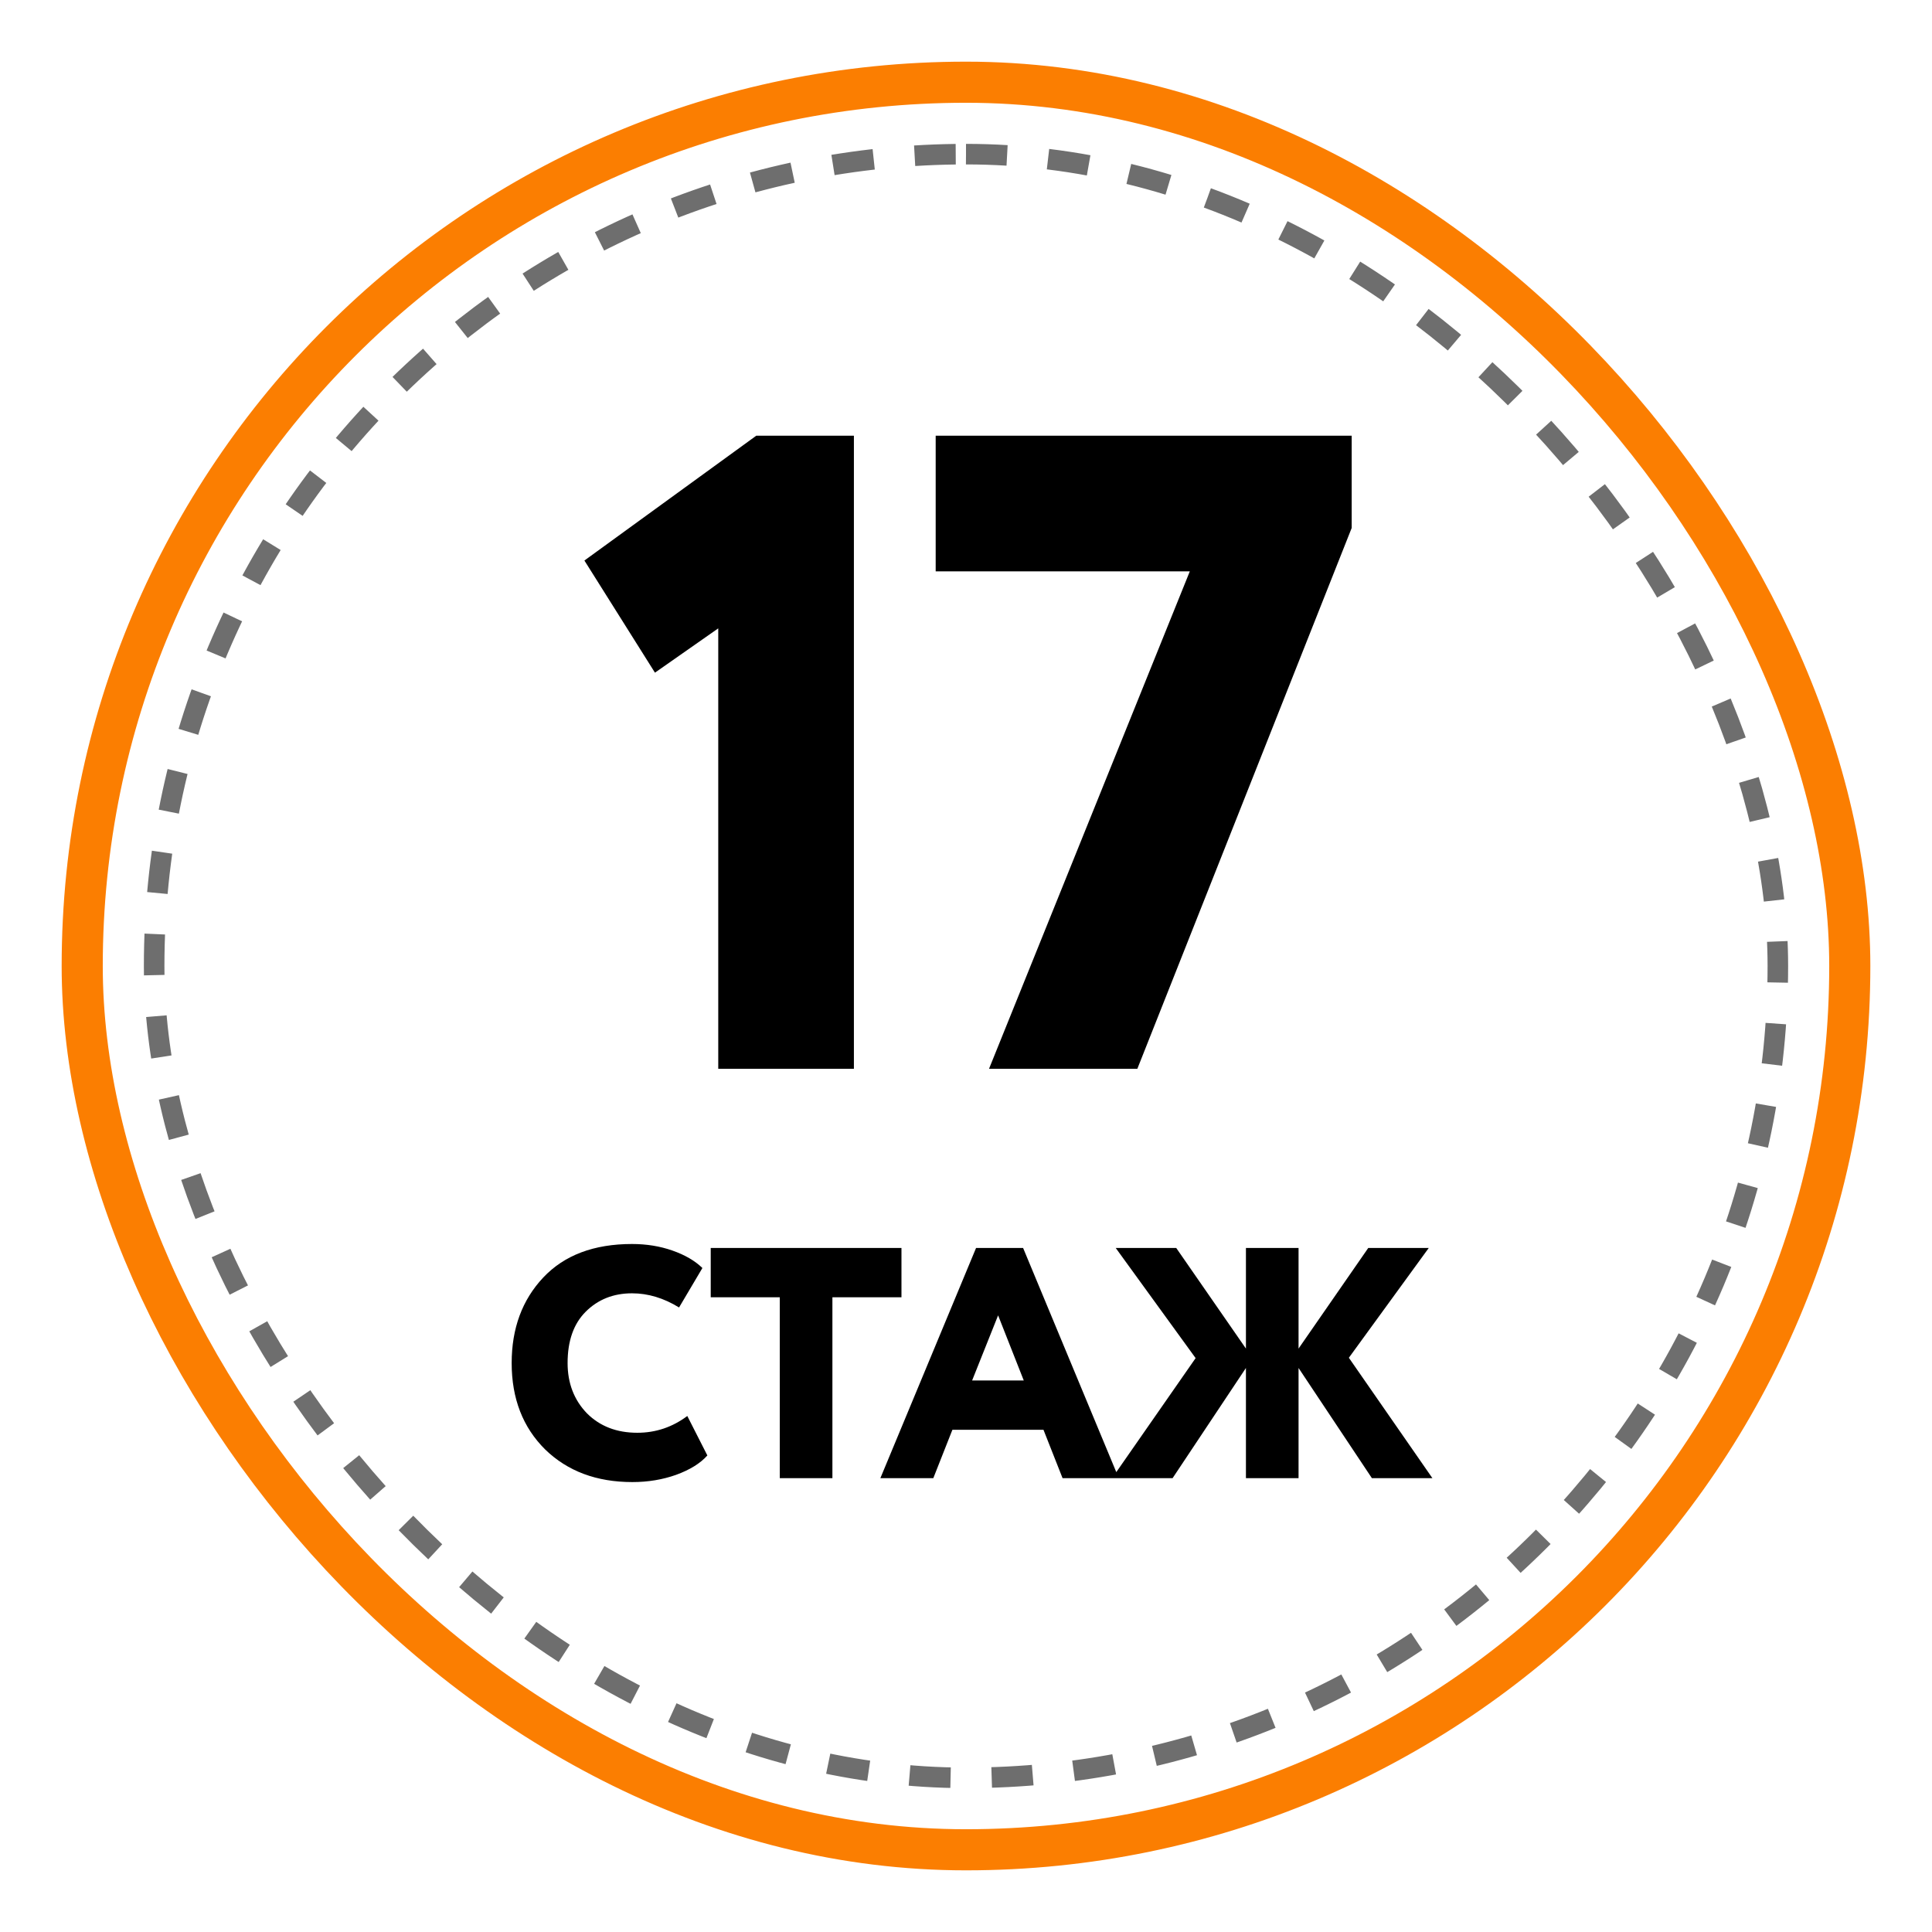 <svg width="94" height="94" viewBox="0 0 94 94" fill="none" xmlns="http://www.w3.org/2000/svg">
<g filter="url(#filter0_b_67_587)">
<rect width="94" height="94" rx="47" fill="white" fill-opacity="0.55"/>
</g>
<path d="M31.866 32.728L28.434 27.272L36.794 21.2H41.546V52H34.946V30.572L31.866 32.728ZM57.889 27.8H45.525V21.2H65.765V25.688L55.337 52H48.121L57.889 27.8Z" fill="black"/>
<path d="M33.44 68.894L34.416 70.814C34.074 71.198 33.568 71.512 32.895 71.757C32.234 71.992 31.525 72.109 30.767 72.109C29.029 72.109 27.616 71.582 26.527 70.525C25.439 69.448 24.895 68.046 24.895 66.317C24.895 64.632 25.407 63.245 26.431 62.157C27.456 61.069 28.895 60.526 30.752 60.526C31.456 60.526 32.111 60.632 32.719 60.846C33.328 61.059 33.813 61.342 34.175 61.694L33.039 63.614C32.293 63.155 31.53 62.925 30.752 62.925C29.845 62.925 29.093 63.224 28.495 63.822C27.909 64.408 27.616 65.24 27.616 66.317C27.616 67.299 27.93 68.115 28.559 68.766C29.189 69.395 30.005 69.71 31.008 69.71C31.904 69.71 32.714 69.438 33.44 68.894ZM37.94 63.117H34.58V60.718H43.86V63.117H40.5V71.918H37.94V63.117ZM45.41 71.918H42.834L47.49 60.718H49.778L54.434 71.918H51.698L50.77 69.566H46.338L45.41 71.918ZM49.81 67.165L48.562 63.998L47.298 67.165H49.81ZM54.108 71.918L58.172 66.078L54.284 60.718H57.228L60.62 65.614V60.718H63.18V65.614L66.572 60.718H69.516L65.628 66.061L69.692 71.918H66.748L63.18 66.558V71.918H60.62V66.558L57.052 71.918H54.108Z" fill="black"/>
<rect x="4" y="4" width="86" height="86" rx="43" stroke="#FB7E01" stroke-width="2"/>
<rect x="7.5" y="7.5" width="79" height="79" rx="39.5" stroke="#6E6E6E" stroke-dasharray="2 2"/>
<defs>
<filter id="filter0_b_67_587" x="-4" y="-4" width="102" height="102" filterUnits="userSpaceOnUse" color-interpolation-filters="sRGB">
<feFlood flood-opacity="0" result="BackgroundImageFix"/>
<feGaussianBlur in="BackgroundImageFix" stdDeviation="2"/>
<feComposite in2="SourceAlpha" operator="in" result="effect1_backgroundBlur_67_587"/>
<feBlend mode="normal" in="SourceGraphic" in2="effect1_backgroundBlur_67_587" result="shape"/>
</filter>
</defs>
</svg>
